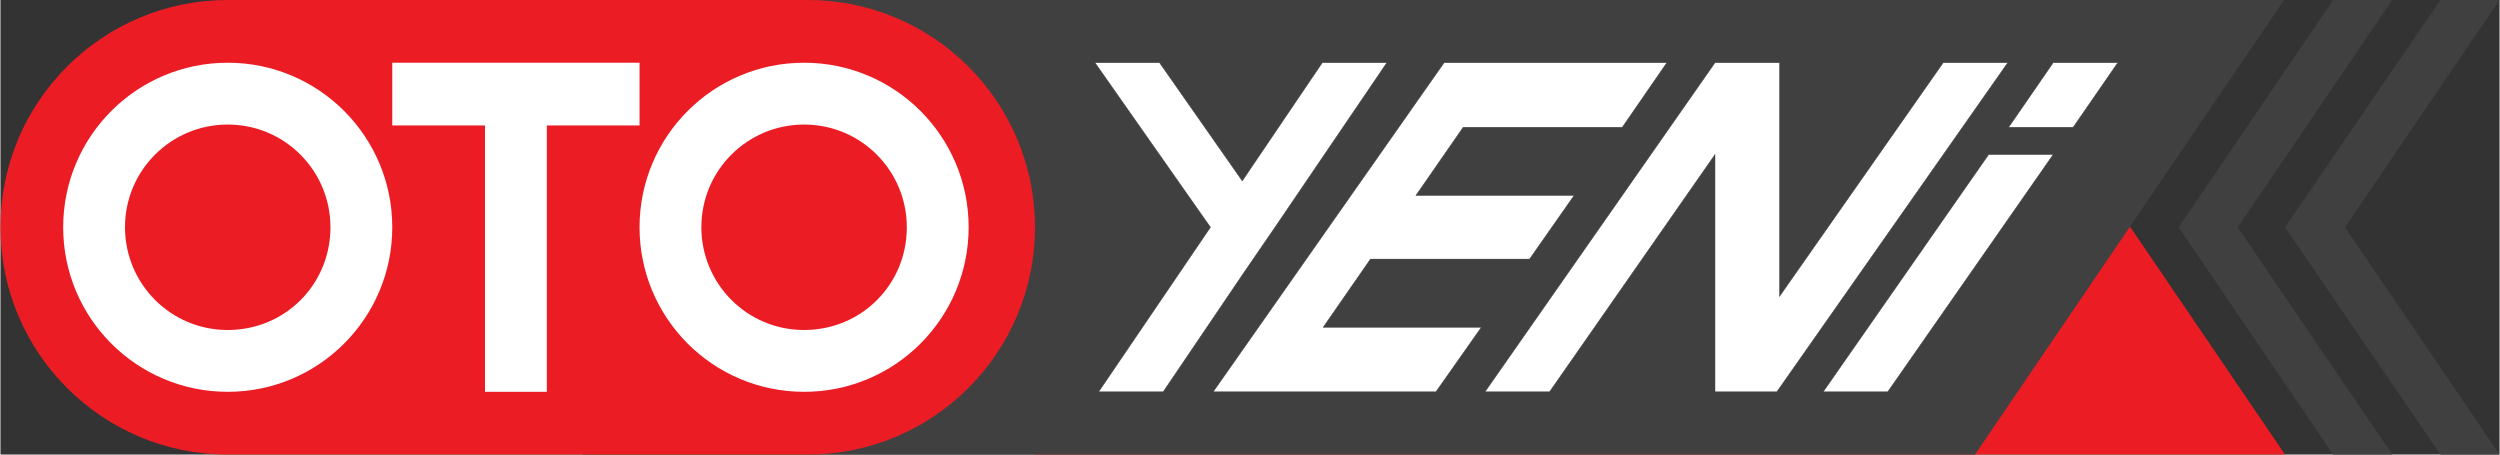 <?xml version="1.0" encoding="utf-8"?>
<!-- Generator: Adobe Illustrator 22.1.0, SVG Export Plug-In . SVG Version: 6.00 Build 0)  -->
<svg version="1.1" id="Layer_1" xmlns="http://www.w3.org/2000/svg" xmlns:xlink="http://www.w3.org/1999/xlink" x="0px" y="0px"
	width="275px" height="50px"
	 viewBox="0 0 274.9 50" style="enable-background:new 0 0 274.9 50;" xml:space="preserve">
<rect x="0" y="0" width="274.9" height="50" fill="#333333" stroke="none"/>
<style type="text/css">
	.st0{fill:#EC1C24;}
	.st1{fill:#404041;}
	.st2{fill:#FFFFFF;}
	.st3{fill:#FFFFFF;stroke:#404041;stroke-width:5.000000e-02;stroke-miterlimit:10;}
</style>
<path class="st0" d="M251.3,50l-34-50H113.8v50H251.3z"/>
<path class="st1" d="M64,0v50h153.2l34-50H64z"/>
<polygon class="st1" points="256.6,50 239.6,25 256.6,0 263.1,0 246.1,25 263.1,50 "/>
<polygon class="st1" points="268.4,50 251.3,25 268.4,0 274.9,0 257.9,25 274.9,50 "/>
<path class="st0" d="M88.8,0L25,0C11.2,0,0,11.2,0,25v0c0,13.8,11.2,25,25,25h63.8c13.8,0,25-11.2,25-25v0
	C113.8,11.2,102.6,0,88.8,0z"/>
<path class="st2" d="M88.4,6.9c-10,0-18.1,8.1-18.1,18.1c0,10,8.1,18.1,18.1,18.1c10,0,18.1-8.1,18.1-18.1
	C106.5,15,98.4,6.9,88.4,6.9z M88.4,36.3c-6.3,0-11.3-5.1-11.3-11.3c0-6.3,5.1-11.3,11.3-11.3c6.3,0,11.3,5.1,11.3,11.3
	C99.7,31.3,94.7,36.3,88.4,36.3z"/>
<path class="st2" d="M25,6.9C15,6.9,6.9,15,6.9,25C6.9,35,15,43.1,25,43.1c10,0,18.1-8.1,18.1-18.1C43.1,15,35,6.9,25,6.9z M25,36.3
	c-6.3,0-11.3-5.1-11.3-11.3c0-6.3,5.1-11.3,11.3-11.3c6.3,0,11.3,5.1,11.3,11.3C36.3,31.3,31.3,36.3,25,36.3z"/>
<polygon class="st2" points="70.3,6.9 60.1,6.9 53.3,6.9 43.1,6.9 43.1,13.8 53.3,13.8 53.3,43.1 60.1,43.1 60.1,13.8 70.3,13.8 "/>
<g>
	<g>
		<polygon class="st3" points="220.8,6.9 213.7,6.9 195.7,32.6 195.7,6.9 188.6,6.9 163.3,43.1 170.4,43.1 188.6,17 188.6,42.7 
			188.6,43.1 195.4,43.1 		"/>
		<polygon class="st3" points="178.4,14 183.3,6.9 165.9,6.9 158.8,6.9 133.4,43.1 133.4,43.1 133.4,43.1 157.9,43.1 162.9,36 
			145.5,36 150.7,28.5 168.2,28.5 173.1,21.5 155.7,21.5 160.9,14 		"/>
		<polygon class="st3" points="145.4,6.9 136.6,19.9 127.5,6.9 120.4,6.9 133.1,25 120.8,43.1 127.9,43.1 136.7,30.1 140.2,25 
			152.5,6.9 		"/>
		<polygon class="st3" points="232.9,6.9 225.8,6.9 220.9,14 228,14 		"/>
		<polygon class="st3" points="200.5,43.1 207.6,43.1 225.8,17 218.7,17 		"/>
	</g>
</g>
</svg>
